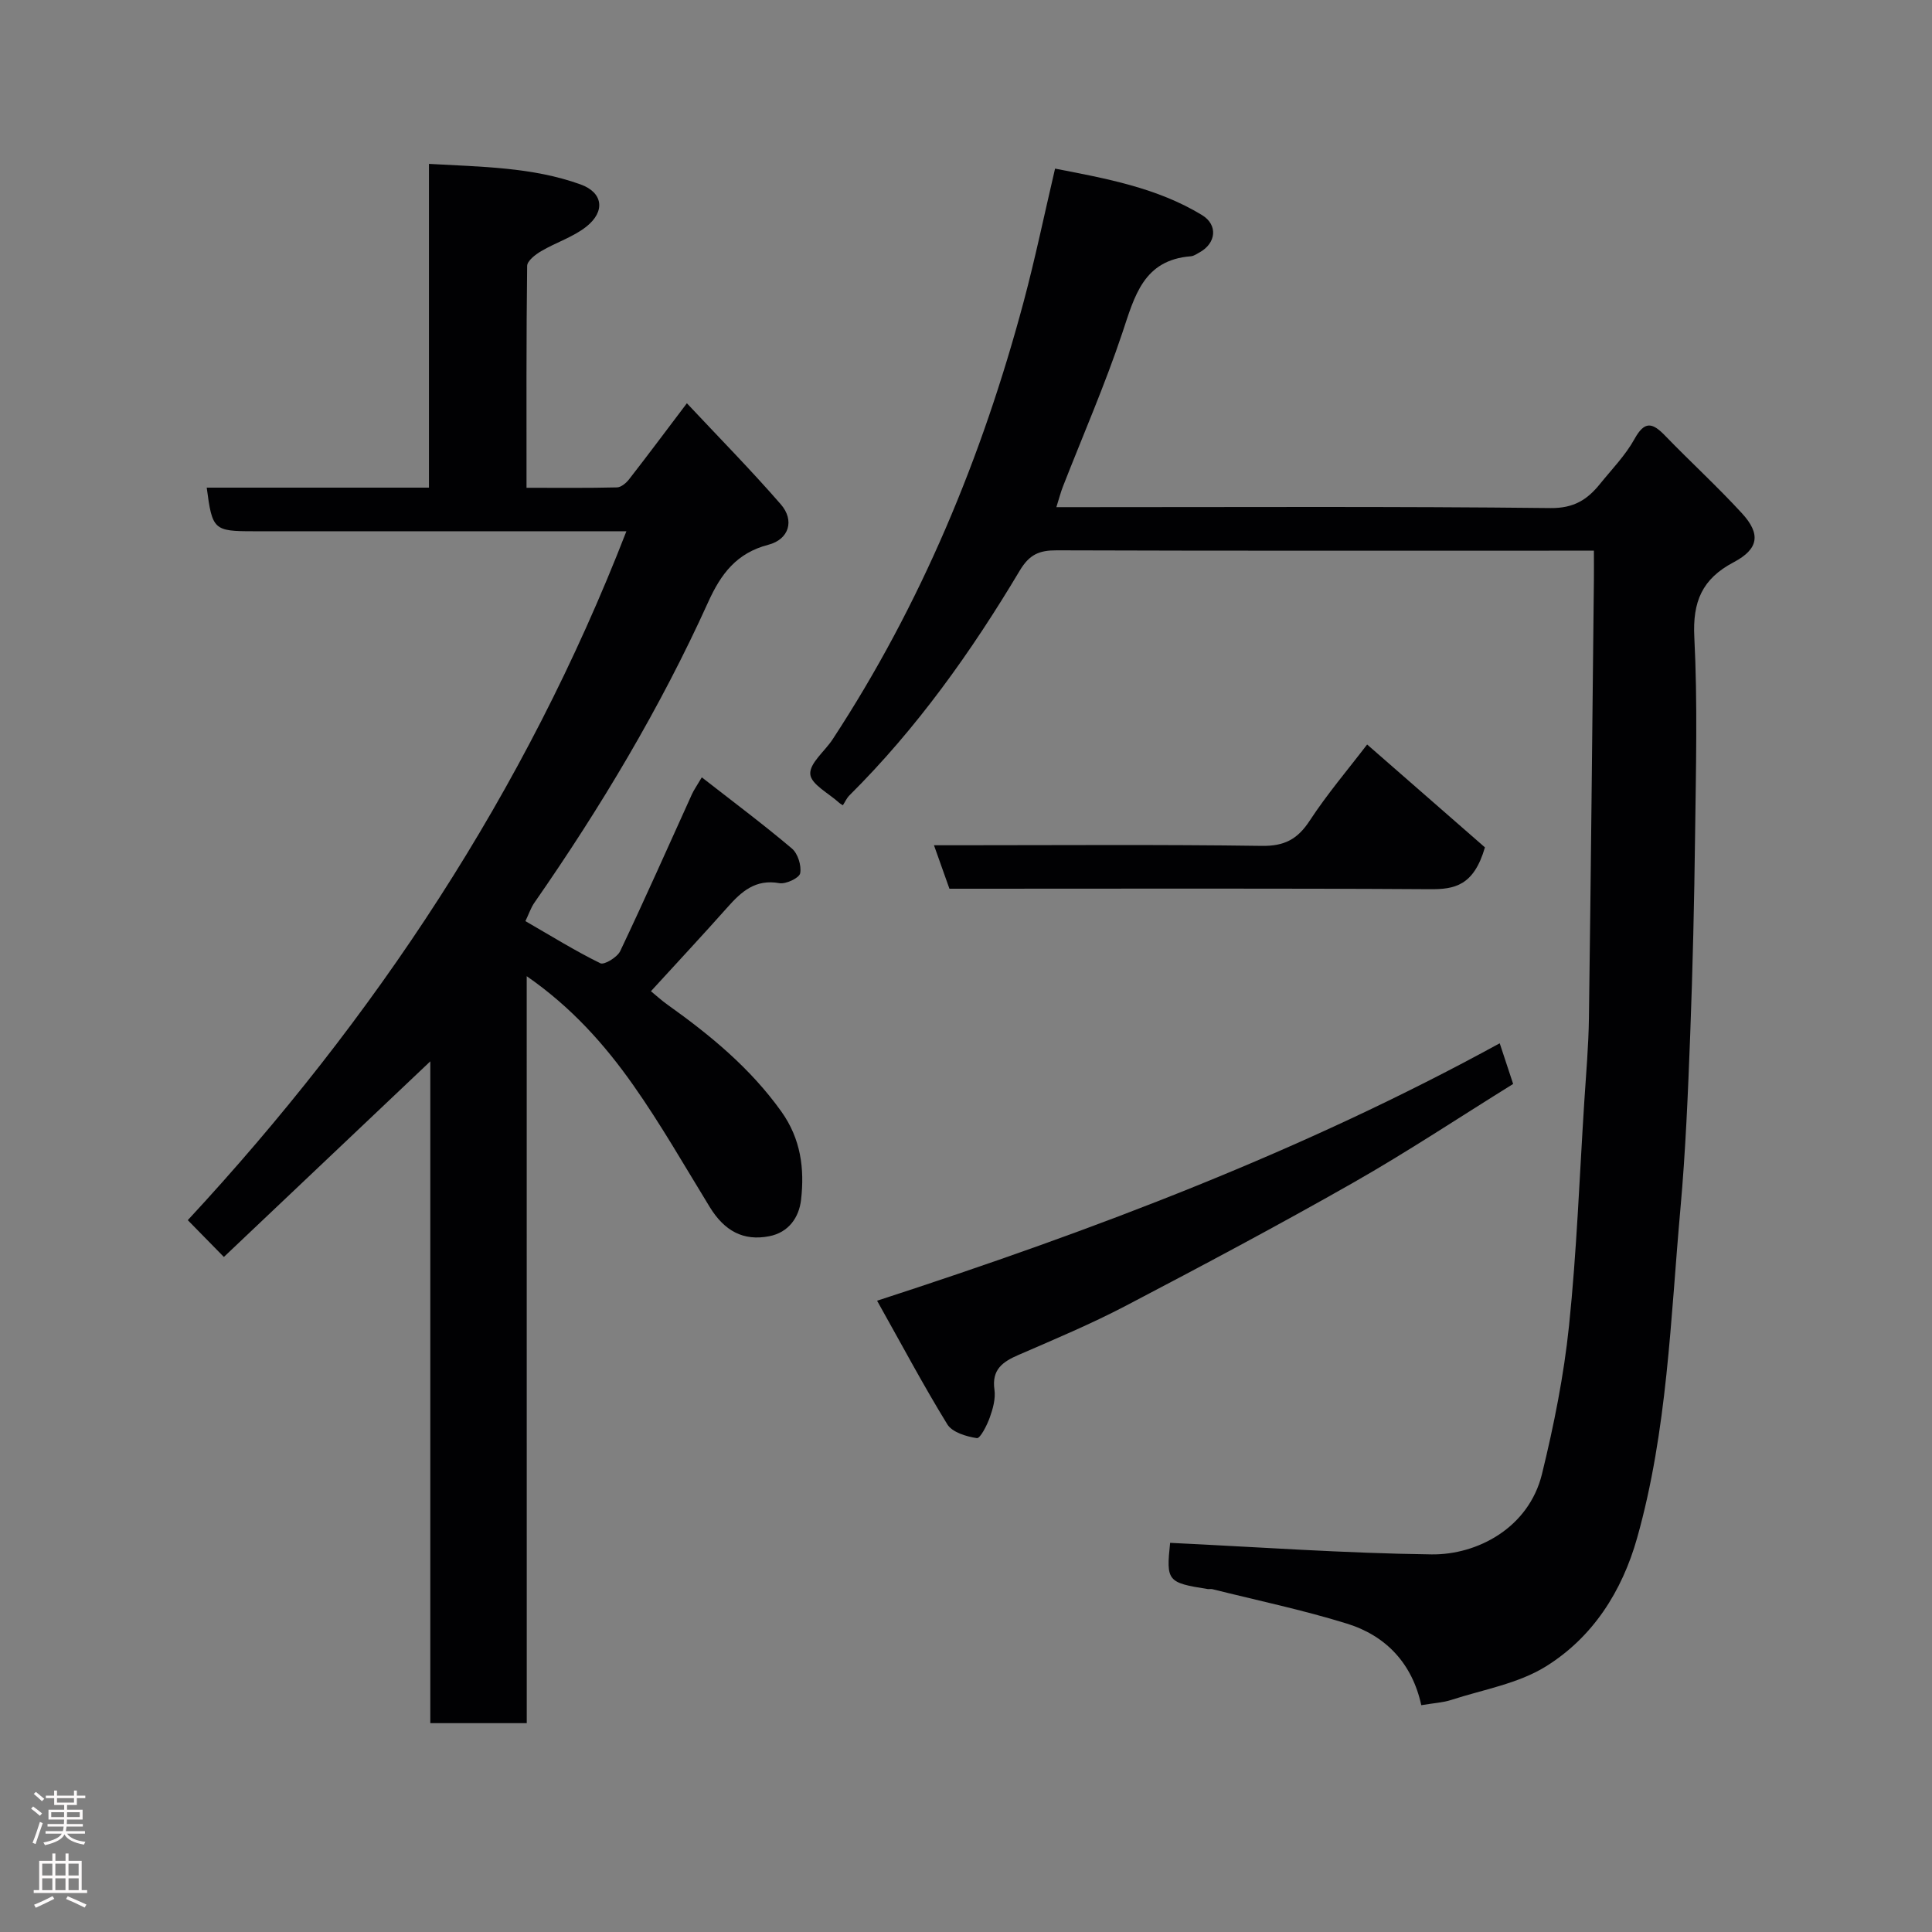 <svg enable-background="new 0 0 400 400" viewBox="0 0 400 400" xmlns="http://www.w3.org/2000/svg"><rect x="0" y="0" width="400" height="400" fill="#808080" stroke="none"/><g fill="#010103"><path d="m109.06 356.76c-7.04 0-13.31 0-19.97 0 0-46.81 0-93.38 0-137.02-13.38 12.68-28.06 26.6-42.74 40.5-2.76-2.81-4.91-5-7.47-7.62 38.69-41.73 69.88-88.66 90.81-142.63-16.81 0-33.26 0-49.71 0-9.16 0-18.33 0-27.49 0-8.24 0-8.54-.28-9.69-9.03h46.01c0-22.25 0-44.3 0-67.03 10.97.62 21.43.67 31.38 4.25 4.65 1.67 5.2 5.57 1.21 8.74-2.74 2.17-6.3 3.27-9.36 5.08-1.2.7-2.89 2.01-2.9 3.06-.19 15.12-.13 30.25-.13 45.93 6.51 0 12.62.07 18.73-.08.85-.02 1.9-.9 2.49-1.66 3.82-4.9 7.53-9.88 11.98-15.76 6.54 6.98 13.22 13.76 19.45 20.93 2.89 3.32 1.71 7.25-2.59 8.37-6.58 1.71-9.81 6.03-12.45 11.87-9.93 21.94-22.27 42.52-36.01 62.28-.71 1.03-1.11 2.28-1.83 3.77 5.28 3.04 10.26 6.14 15.51 8.72.81.4 3.51-1.24 4.12-2.52 5.11-10.75 9.93-21.64 14.85-32.48.38-.85.94-1.62 2.04-3.49 6.46 5.04 12.71 9.71 18.66 14.74 1.23 1.04 2 3.53 1.71 5.12-.18.97-2.95 2.29-4.31 2.05-4.94-.89-7.85 1.73-10.74 4.99-5.06 5.69-10.25 11.26-15.85 17.38 1.09.9 2.23 1.94 3.47 2.82 8.84 6.3 17.11 13.11 23.52 22.08 4.05 5.67 4.83 11.84 4.09 18.29-.42 3.64-2.56 6.76-6.6 7.54-5.35 1.04-9.26-1.09-12.3-6.04-5.2-8.48-10.14-17.15-15.86-25.27-5.94-8.44-12.84-16.16-22.04-22.53.01 51.85.01 103.06.01 154.65z"/><path d="m294.26 353.04c-1.86-8.58-7.25-14.36-15.37-16.88-9.15-2.84-18.57-4.81-27.88-7.14-.31-.08-.67.02-1-.03-8.32-1.3-8.58-1.67-7.75-9.56 18.08.86 36.09 2.16 54.12 2.39 9.5.12 20.14-5.51 22.87-16.64 2.47-10.09 4.53-20.38 5.6-30.7 1.6-15.41 2.17-30.92 3.16-46.39.37-5.77.88-11.53.96-17.3.41-30.27.7-60.53 1.03-90.8.02-1.8 0-3.6 0-5.98-2.16 0-3.93 0-5.71 0-35.17 0-70.33.05-105.5-.07-3.62-.01-5.65.83-7.67 4.21-10.02 16.79-21.32 32.68-35.26 46.53-.56.56-.9 1.35-1.35 2.04-.24-.16-.55-.31-.79-.53-2.13-1.95-5.8-3.8-5.96-5.91-.18-2.26 3.01-4.74 4.62-7.2 18.32-27.95 30.94-58.41 39.55-90.59 2.39-8.94 4.27-18.02 6.51-27.58 10.55 2.05 21.08 3.94 30.41 9.61 3.36 2.04 2.96 5.84-.52 7.75-.57.32-1.18.74-1.79.79-9.81.77-11.63 8.25-14.16 15.82-3.6 10.78-8.17 21.25-12.31 31.85-.46 1.17-.77 2.4-1.36 4.27h5.82c32.17 0 64.33-.17 96.49.19 4.82.05 7.61-1.74 10.22-4.97 2.47-3.06 5.29-5.94 7.17-9.34 2.08-3.76 3.68-3.41 6.28-.73 5.26 5.44 10.86 10.56 15.97 16.13 3.91 4.26 3.5 7.37-1.73 10.13-6.54 3.45-8.51 8.16-8.14 15.5.69 13.63.33 27.32.16 40.99-.17 13.77-.49 27.54-1.01 41.3-.46 12.04-.95 24.1-2.03 36.1-2.05 22.82-2.69 45.85-8.96 68.11-3.12 11.08-9.2 20.6-18.93 26.63-5.75 3.56-12.98 4.77-19.58 6.92-1.66.54-3.49.63-6.18 1.08z"/><path d="m181.59 269.3c45.31-14.71 88.32-31.07 128.91-53.3.96 2.91 1.78 5.37 2.78 8.42-11.04 6.85-21.88 14.05-33.16 20.47-15.47 8.8-31.19 17.16-46.96 25.42-7.22 3.78-14.76 6.95-22.24 10.19-3.31 1.43-5.63 3.02-5.03 7.23.26 1.84-.31 3.92-.96 5.73-.58 1.63-1.99 4.39-2.68 4.29-2.18-.33-5.1-1.2-6.12-2.86-4.92-8-9.33-16.31-14.54-25.59z"/><path d="m307.44 175.44c-2.32 7.97-6.3 8.7-11.43 8.66-31.31-.2-62.61-.1-93.92-.1-1.82 0-3.64 0-5.52 0-1.04-2.92-2-5.64-3.2-9h4.91c20.98 0 41.97-.17 62.95.13 4.67.07 7.4-1.36 9.91-5.19 3.66-5.59 8.03-10.72 11.91-15.8 8.58 7.5 16.89 14.75 24.39 21.3z"/></g><path d="m6.44 374.46.42-.45c.65.47 1.27.95 1.85 1.44l-.45.49c-.65-.56-1.25-1.06-1.82-1.48m.93 7.33-.63-.26c.55-1.36 1.05-2.8 1.52-4.33.19.1.38.19.59.27-.46 1.29-.95 2.73-1.48 4.32m-.38-10.38.44-.42c.43.34 1.01.82 1.74 1.44l-.49.49c-.53-.51-1.09-1.01-1.69-1.51m2.5.35h1.72v-1.04h.59v1.04h3.52v-1.04h.59v1.04h1.75v.53h-1.75v1.42h-2.03v.97h3.22v2.03h-3.24c0 .35-.01.66-.03.93h3.32v.53h-3.37c-.03.27-.08.58-.15.94h3.96v.53h-3.71c.67.92 1.93 1.48 3.79 1.68-.13.24-.23.44-.29.59-2.13-.38-3.48-1.08-4.04-2.12-.43.97-1.77 1.72-4.03 2.23-.09-.19-.2-.37-.33-.55 2.1-.42 3.37-1.03 3.81-1.83h-3.36v-.53h3.58c.08-.29.13-.61.16-.94h-3.33v-.53h3.39c.02-.27.04-.58.04-.93h-3.23v-2.03h3.25v-.97h-2.07v-1.42h-1.73zm1.12 3.44v1h2.65c.01-.3.02-.44.01-.4v-.25-.35zm1.19-2h3.52v-.91h-3.52zm4.71 2h-2.63v.59c0 .16-.01.28-.01.4h2.64z" fill="#fcfafa"/><path d="m13.56 383.74h.63v1.52h2.72v6.07h1.13v.6h-11.06v-.6h1.13v-6.07h2.73v-1.52h.63v1.52h2.1v-1.52zm-2.69 8.83.38.56c-1.24.63-2.53 1.25-3.85 1.85-.1-.21-.21-.42-.34-.63 1.36-.55 2.63-1.15 3.81-1.78m-2.13-4.27h2.1v-2.45h-2.1zm0 3.04h2.1v-2.46h-2.1zm2.72-3.04h2.1v-2.45h-2.1zm0 3.04h2.1v-2.46h-2.1zm6.07 3.6c-1.41-.71-2.7-1.3-3.86-1.78l.35-.56c1.45.62 2.75 1.19 3.88 1.72zm-1.25-9.09h-2.1v2.45h2.1zm-2.09 5.49h2.1v-2.46h-2.1z" fill="#fcfafa"/></svg>